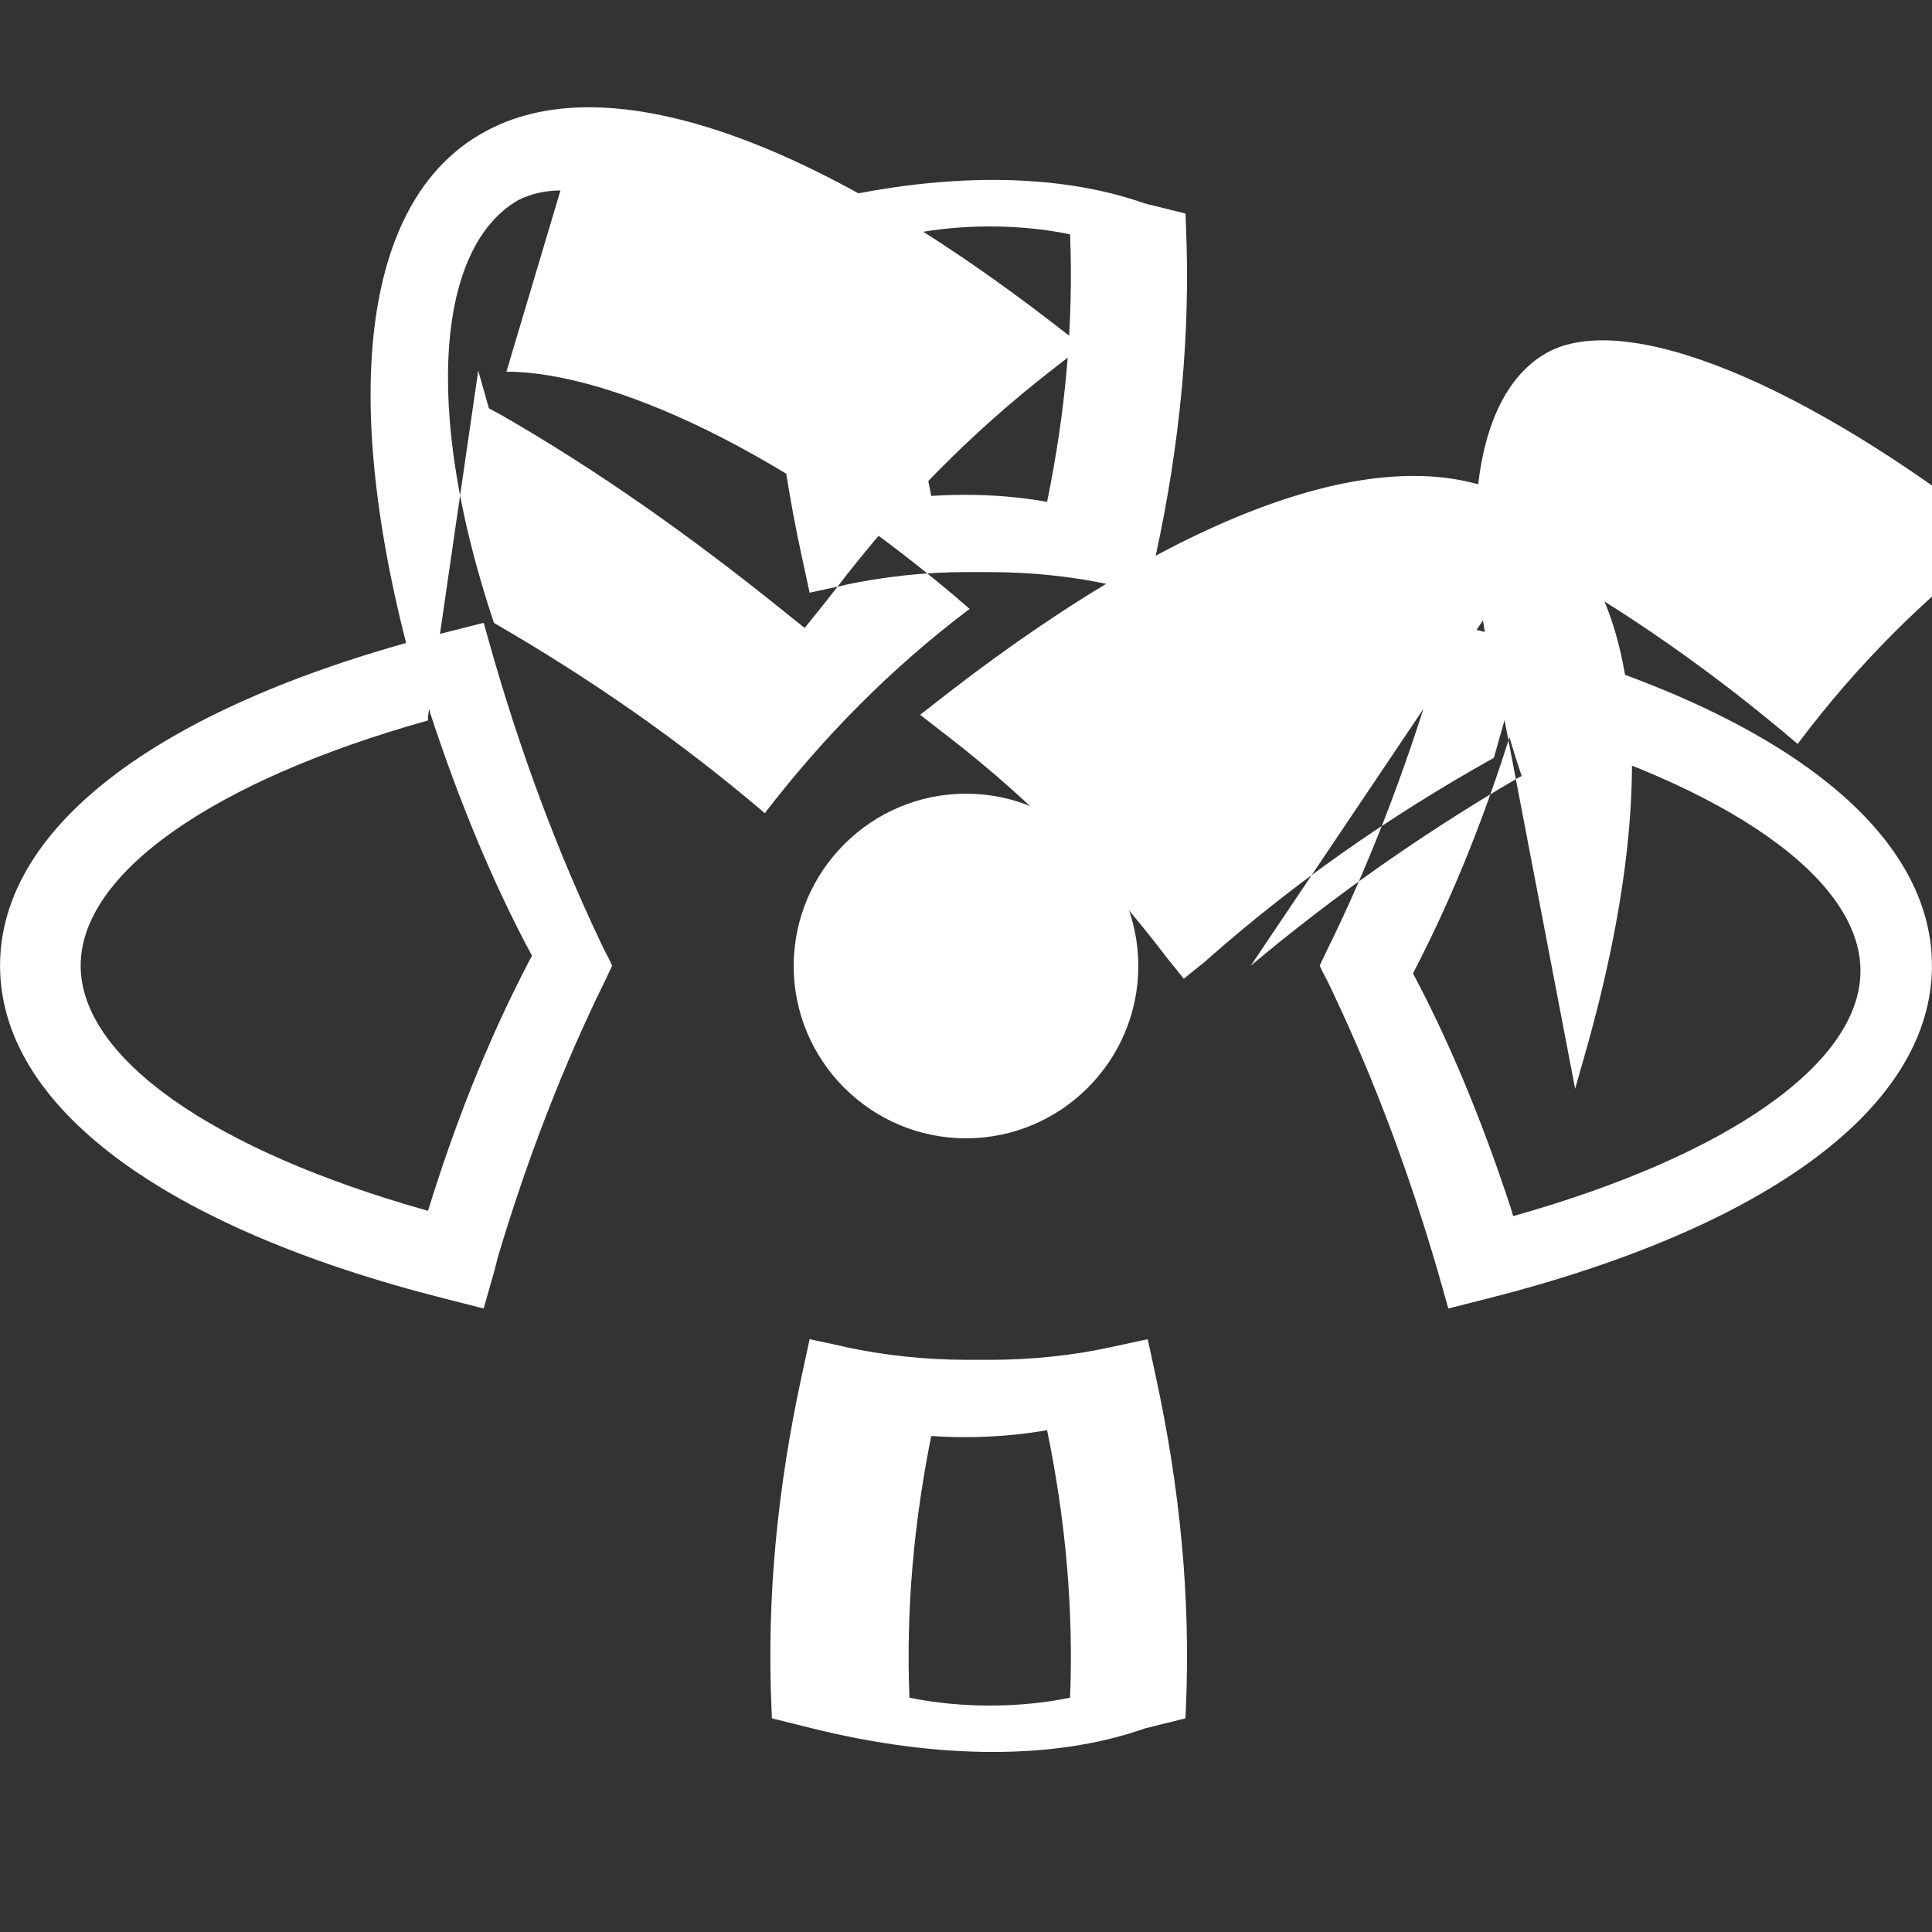 <svg xmlns="http://www.w3.org/2000/svg" width="64" height="64" viewBox="0 0 32 32" fill="none">
  <rect x="0" y="0" width="32" height="32" fill="#333333" stroke="none"/>
  <path d="M16 13.146c-1.573 0-2.854 1.281-2.854 2.854s1.281 2.854 2.854 2.854 2.854-1.281 2.854-2.854-1.281-2.854-2.854-2.854z" fill="#ffffff"/>
  <path d="M8.011 21.673l-0.629-0.16c-4.691-1.185-7.381-3.197-7.381-5.519s2.691-4.333 7.381-5.519l0.629-0.159 0.177 0.624c0.545 1.86 1.163 3.443 1.899 4.957l-0.082-0.186 0.135 0.284-0.135 0.284c-0.656 1.329-1.275 2.912-1.761 4.551l-0.056 0.22-0.177 0.623zM7.089 11.933c-3.565 1.001-5.753 2.533-5.753 4.061 0 1.527 2.188 3.059 5.753 4.061 0.509-1.646 1.088-3.044 1.794-4.362l-0.070 0.14c-0.636-1.177-1.215-2.575-1.689-4.027l-0.035-0.122zM23.989 21.673l-0.177-0.625c-0.544-1.859-1.162-3.441-1.9-4.954l0.081 0.184-0.135-0.284 0.135-0.284c0.656-1.329 1.275-2.911 1.762-4.55l0.056-0.221 0.177-0.624 0.631 0.159c4.689 1.185 7.38 3.197 7.38 5.52s-2.691 4.333-7.38 5.519l-0.631 0.16zM23.335 15.995c0.64 1.176 1.218 2.574 1.692 4.025l0.035 0.123c3.564-1.003 5.753-2.535 5.753-4.062 0-1.528-2.189-3.059-5.753-4.062-0.509 1.645-1.088 3.042-1.793 4.36l0.070-0.14zM7.080 11.927l-0.177-0.623c-1.319-4.648-0.919-7.979 1.097-9.105 1.977-1.12 5.371 0.008 9.45 3.161l0.479 0.373-0.479 0.373c-1.366 1.058-2.559 2.272-3.609 3.652l-0.004 0.004-0.23 0.292-0.279 0.347-0.347-0.278c-1.546-1.246-3.095-2.344-4.729-3.278l-0.154-0.082-0.177-0.624zM9.283 3.155c-0.254 0-0.479 0.053-0.694 0.157-1.326 0.752-1.609 3.414-0.408 7.005 1.638 0.949 3.087 1.963 4.446 3.117l0.040 0.035c0.987-1.284 2.102-2.405 3.354-3.354l0.040-0.029c-3.028-2.636-5.978-3.93-7.673-3.93zM24.92 11.927l-0.177 0.625c-1.787 0.999-3.335 2.097-4.744 3.339l-0.046 0.041-0.346 0.279-0.279-0.347c-1.049-1.38-2.241-2.594-3.601-3.647l-0.008-0.006-0.479-0.372 0.479-0.373c4.079-3.153 7.473-4.281 9.45-3.161 2.016 1.127 2.416 4.458 1.097 9.106l-0.177 0.623zM20.717 15.995c1.39-1.167 2.84-2.182 4.405-3.099l0.081-0.043c-1.201-3.591-0.918-6.253 0.408-7.005 1.302-0.737 4.287 0.496 7.559 3.064-1.29 0.978-2.406 2.099-3.355 3.357l-0.039 0.054c-1.396-1.19-2.845-2.204-4.388-3.066l-0.104-0.055zM16.014 9.475c-0.681 0-1.376 0.074-2.058 0.221l0.070-0.012-0.616 0.133-0.133-0.615c-0.402-1.858-0.578-3.659-0.5-5.471l0.008-0.194 0.672-0.167c2.094-0.52 4.038-0.52 5.506 0l0.672 0.167 0.008 0.194c0.078 1.812-0.098 3.612-0.5 5.471l-0.133 0.616-0.616-0.133c-0.613-0.135-1.307-0.209-1.989-0.209zM14.615 8.312c0.863-0.155 1.865-0.155 2.728 0 0.311-1.513 0.438-2.969 0.381-4.431-0.841-0.174-1.821-0.174-2.661 0-0.057 1.462 0.07 2.918 0.381 4.431h-0.829zM16.014 22.523c-0.682 0-1.376-0.074-2.058-0.221l0.070 0.012-0.616-0.133-0.133 0.615c-0.401 1.858-0.578 3.659-0.5 5.471l0.008 0.194 0.672 0.167c2.094 0.52 4.038 0.52 5.506 0l0.672-0.167 0.008-0.194c0.078-1.812-0.098-3.612-0.5-5.471l-0.133-0.615-0.616 0.133c-0.613 0.135-1.307 0.209-1.989 0.209zM14.615 23.688c0.863 0.154 1.865 0.154 2.728 0 0.311 1.513 0.438 2.969 0.381 4.431-0.841 0.174-1.821 0.174-2.661 0-0.057-1.462 0.07-2.918 0.381-4.431z" fill="#ffffff"/>
</svg>
